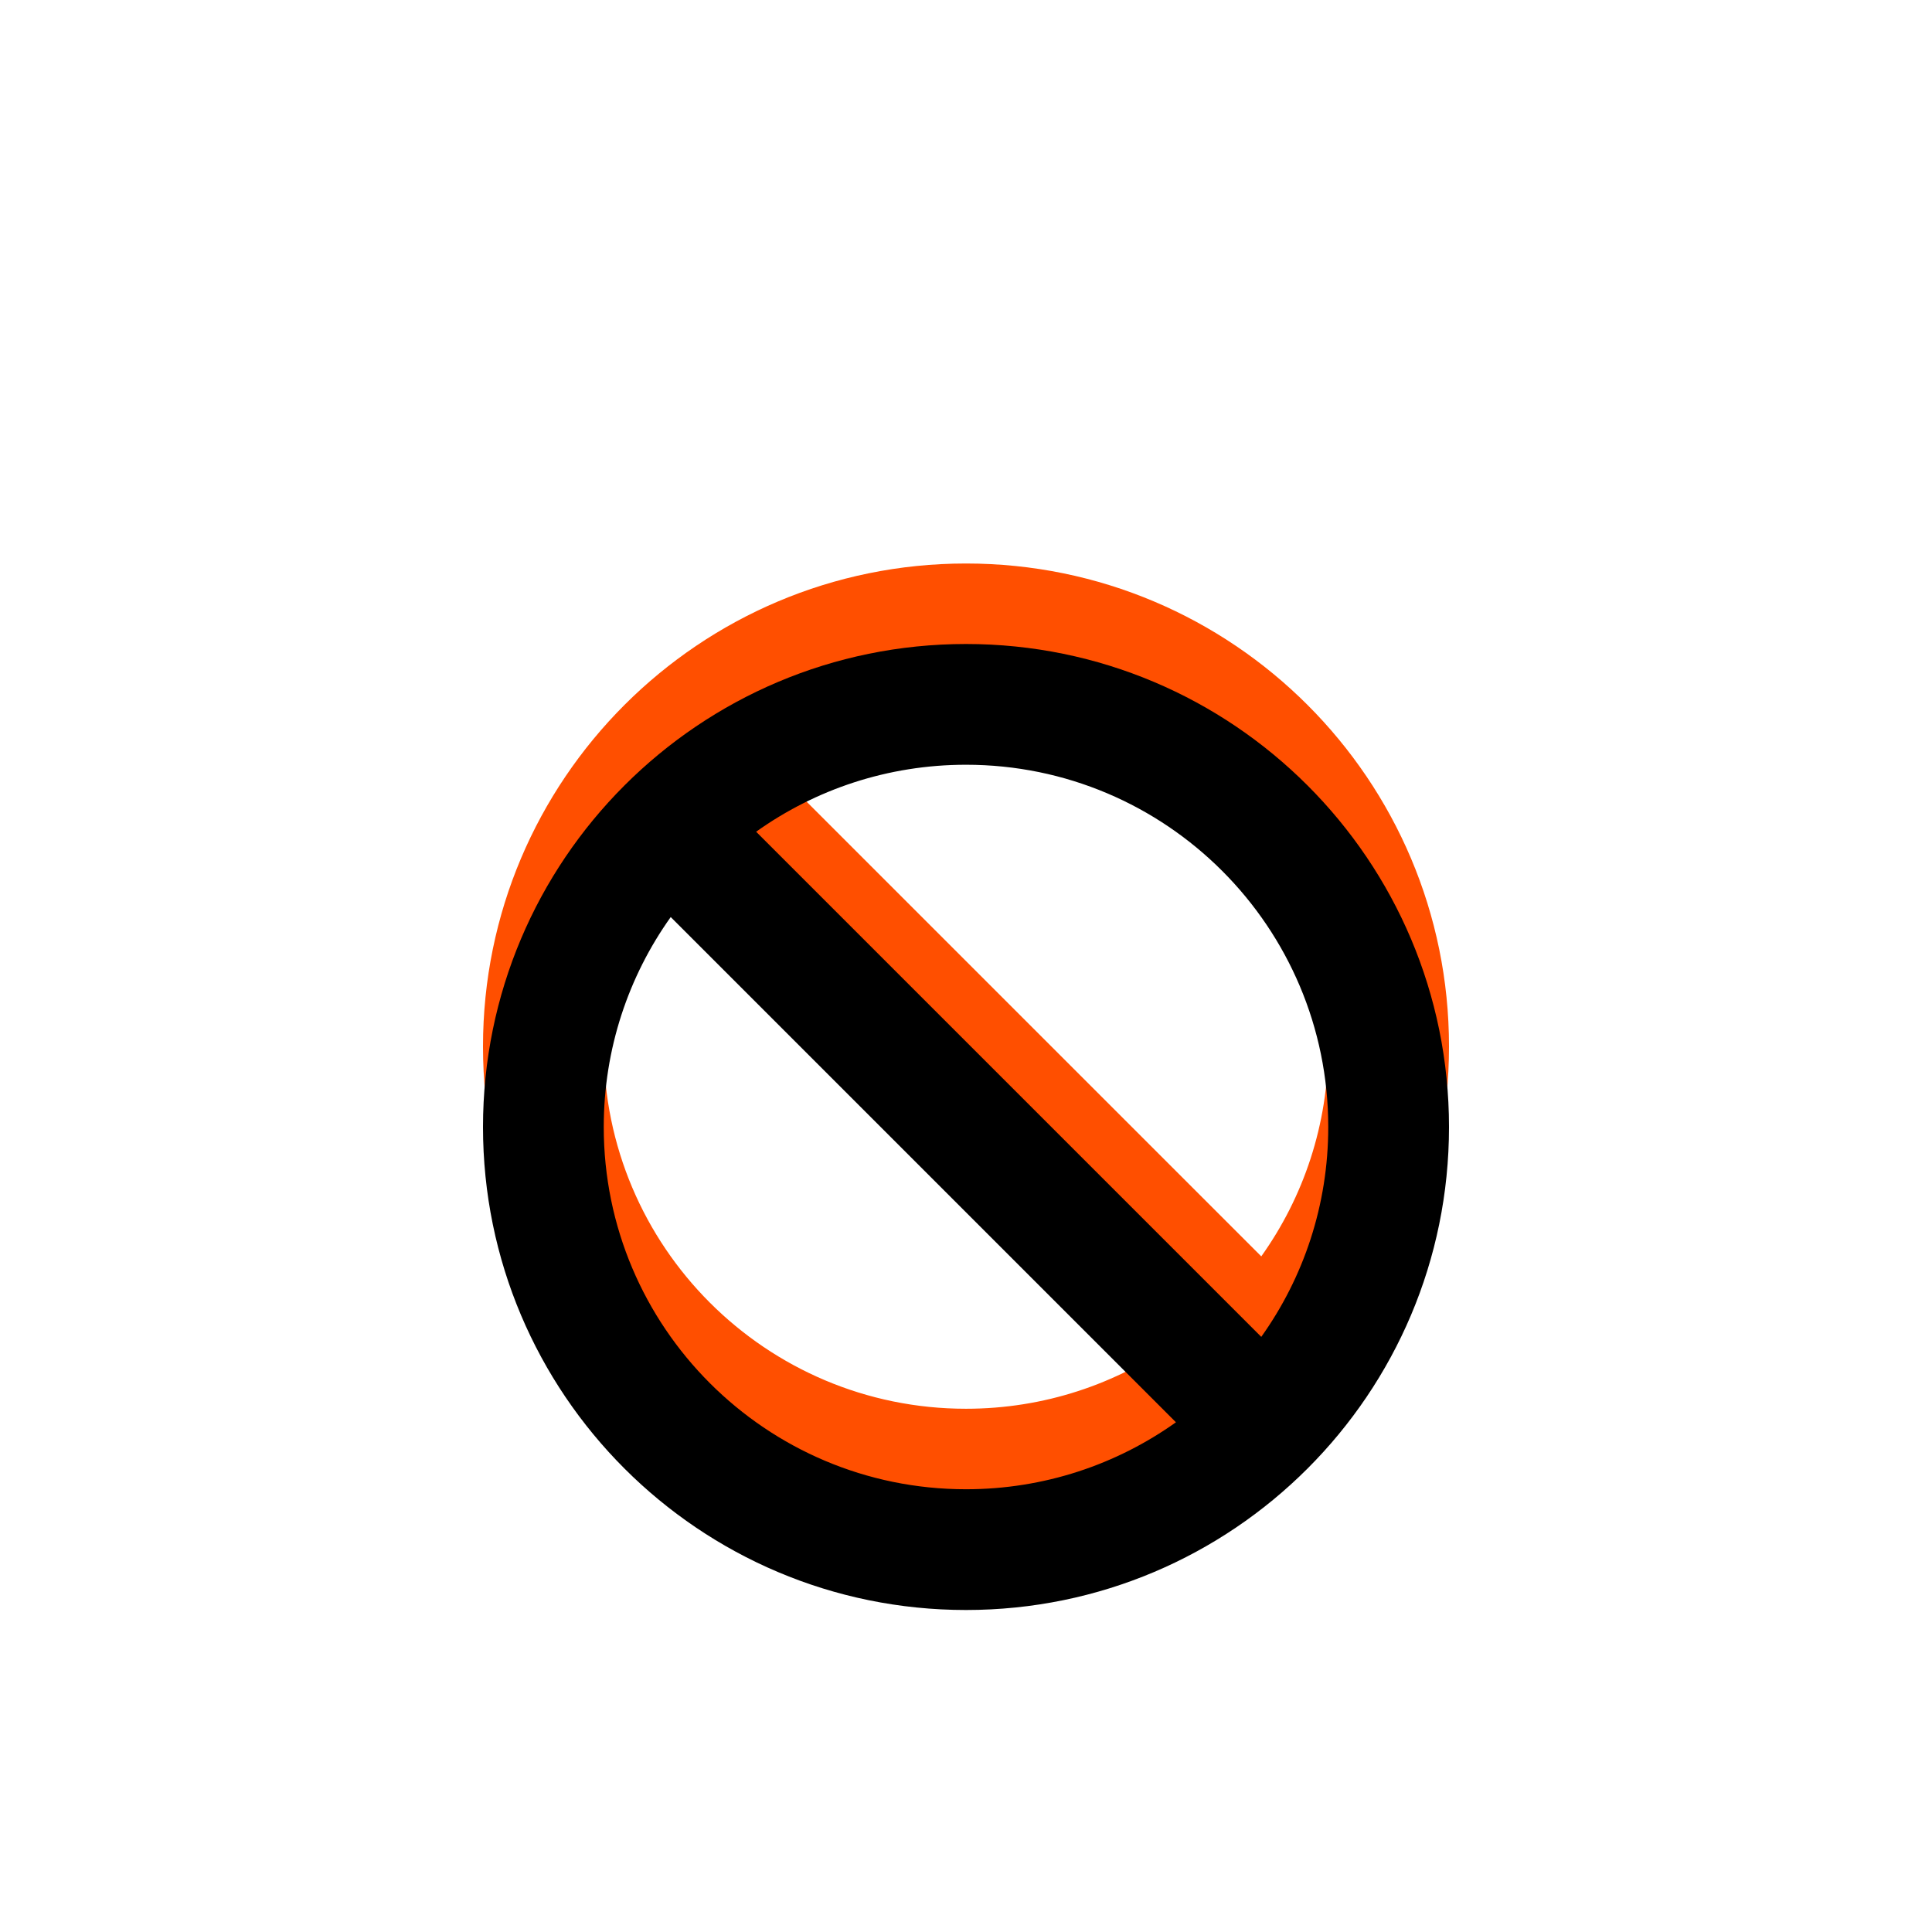 <svg xmlns="http://www.w3.org/2000/svg" xmlns:xlink="http://www.w3.org/1999/xlink" width="24" height="24" viewBox="0 0 24 24">
  <defs>
    <filter id="emblem-unreadable-a" width="144.4%" height="144.4%" x="-22.2%" y="-22.2%" filterUnits="objectBoundingBox">
      <feOffset dy="1" in="SourceAlpha" result="shadowOffsetOuter1"/>
      <feGaussianBlur in="shadowOffsetOuter1" result="shadowBlurOuter1" stdDeviation=".5"/>
      <feColorMatrix in="shadowBlurOuter1" result="shadowMatrixOuter1" values="0 0 0 0 0   0 0 0 0 0   0 0 0 0 0  0 0 0 0.15 0"/>
      <feMerge>
        <feMergeNode in="shadowMatrixOuter1"/>
        <feMergeNode in="SourceGraphic"/>
      </feMerge>
    </filter>
    <path id="emblem-unreadable-b" d="M9,3 C12.314,3 15,5.686 15,9 C15,12.314 12.314,15 9,15 C5.686,15 3,12.314 3,9 C3,5.686 5.686,3 9,3 Z M4.5,9 C4.5,11.485 6.515,13.5 9,13.5 C9.972,13.5 10.872,13.192 11.608,12.668 L5.332,6.392 C4.808,7.128 4.5,8.028 4.5,9 Z M9,4.5 C8.028,4.5 7.128,4.808 6.393,5.332 L12.668,11.607 C13.192,10.872 13.5,9.972 13.5,9 C13.5,6.515 11.485,4.5 9,4.5 Z"/>
    <filter id="emblem-unreadable-c" width="116.7%" height="116.7%" x="-8.3%" y="-8.3%" filterUnits="objectBoundingBox">
      <feGaussianBlur in="SourceAlpha" result="shadowBlurInner1" stdDeviation=".5"/>
      <feOffset dy="1" in="shadowBlurInner1" result="shadowOffsetInner1"/>
      <feComposite in="shadowOffsetInner1" in2="SourceAlpha" k2="-1" k3="1" operator="arithmetic" result="shadowInnerInner1"/>
      <feColorMatrix in="shadowInnerInner1" values="0 0 0 0 1   0 0 0 0 1   0 0 0 0 1  0 0 0 0.5 0"/>
    </filter>
  </defs>
  <g fill="none" filter="url(#emblem-unreadable-a)" transform="translate(3 3)">
    <path fill="#FFF" d="M18,9 C18,13.971 13.971,18 9,18 C4.029,18 0,13.971 0,9 C0,4.029 4.029,0 9,0 C13.971,0 18,4.029 18,9"/>
    <use fill="#FF4F00" xlink:href="#emblem-unreadable-b"/>
    <use fill="#000" filter="url(#emblem-unreadable-c)" xlink:href="#emblem-unreadable-b"/>
  </g>
</svg>
